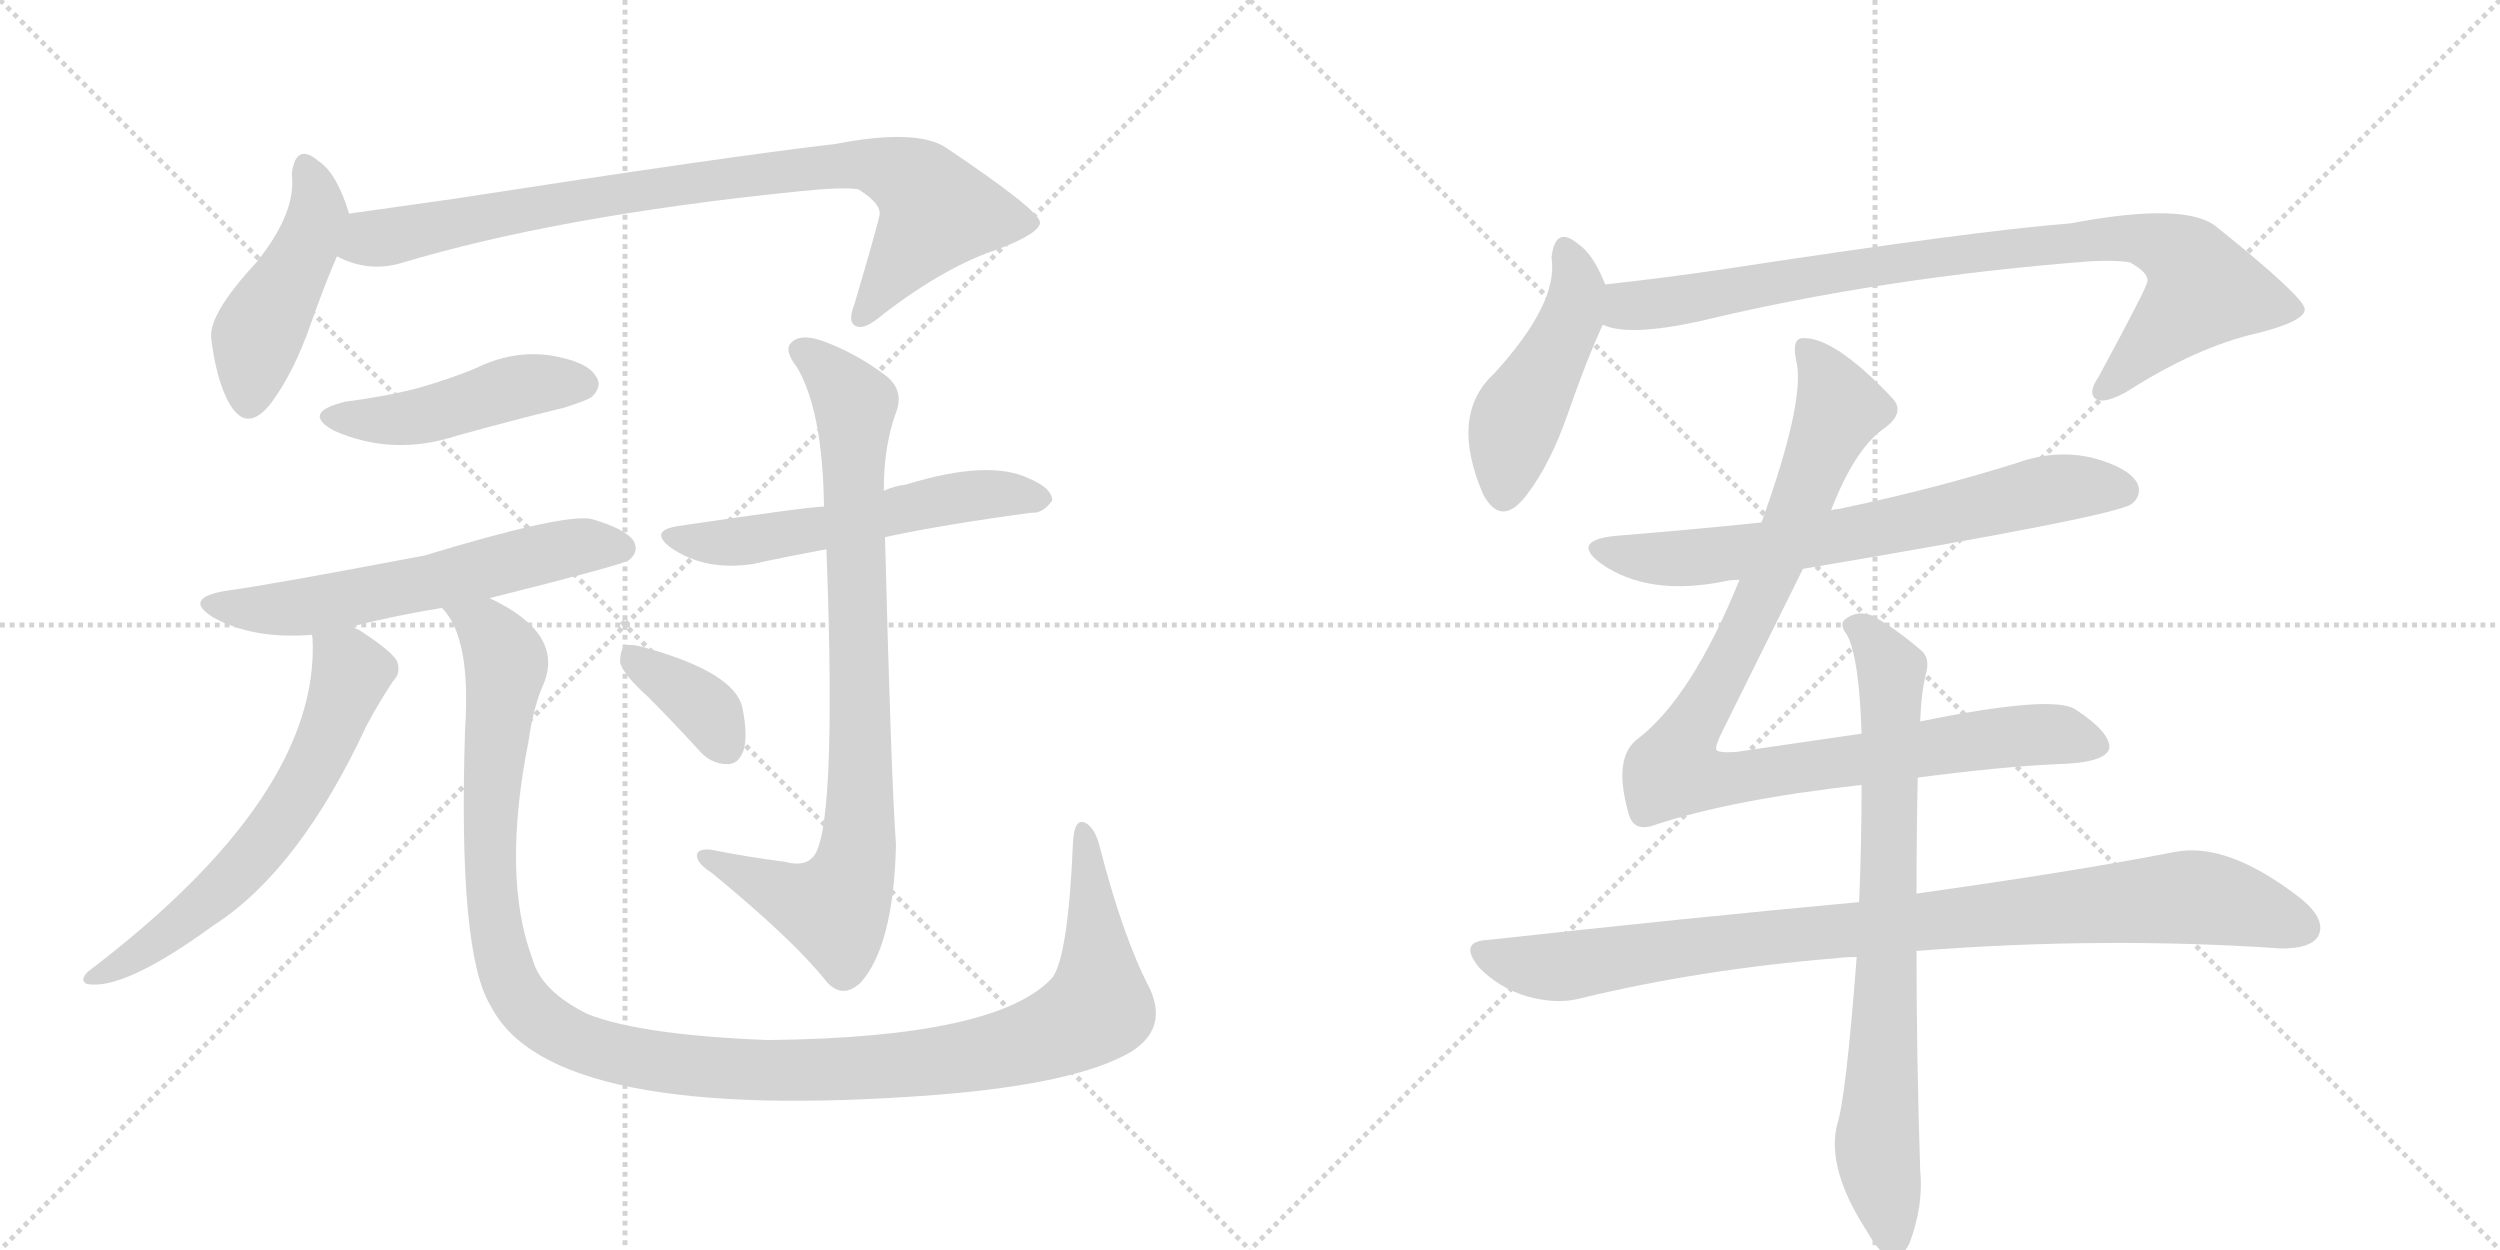 <svg version="1.1" viewBox="0 0 2048 1024" xmlns="http://www.w3.org/2000/svg">
  <g stroke="lightgray" stroke-dasharray="1,1" stroke-width="1" transform="scale(4, 4)">
    <line x1="0" y1="0" x2="256" y2="256"></line>
    <line x1="256" y1="0" x2="0" y2="256"></line>
    <line x1="128" y1="0" x2="128" y2="256"></line>
    <line x1="0" y1="128" x2="256" y2="128"></line>
    <line x1="256" y1="0" x2="512" y2="256"></line>
    <line x1="512" y1="0" x2="256" y2="256"></line>
    <line x1="384" y1="0" x2="384" y2="256"></line>
    <line x1="256" y1="128" x2="512" y2="128"></line>
  </g>
<g transform="scale(1, -1) translate(0, -850)">
   <style type="text/css">
    @keyframes keyframes0 {
      from {
       stroke: black;
       stroke-dashoffset: 458;
       stroke-width: 128;
       }
       60% {
       animation-timing-function: step-end;
       stroke: black;
       stroke-dashoffset: 0;
       stroke-width: 128;
       }
       to {
       stroke: black;
       stroke-width: 1024;
       }
       }
       #make-me-a-hanzi-animation-0 {
         animation: keyframes0 0.623s both;
         animation-delay: 0s;
         animation-timing-function: linear;
       }
    @keyframes keyframes1 {
      from {
       stroke: black;
       stroke-dashoffset: 867;
       stroke-width: 128;
       }
       74% {
       animation-timing-function: step-end;
       stroke: black;
       stroke-dashoffset: 0;
       stroke-width: 128;
       }
       to {
       stroke: black;
       stroke-width: 1024;
       }
       }
       #make-me-a-hanzi-animation-1 {
         animation: keyframes1 0.956s both;
         animation-delay: 0.623s;
         animation-timing-function: linear;
       }
    @keyframes keyframes2 {
      from {
       stroke: black;
       stroke-dashoffset: 463;
       stroke-width: 128;
       }
       60% {
       animation-timing-function: step-end;
       stroke: black;
       stroke-dashoffset: 0;
       stroke-width: 128;
       }
       to {
       stroke: black;
       stroke-width: 1024;
       }
       }
       #make-me-a-hanzi-animation-2 {
         animation: keyframes2 0.627s both;
         animation-delay: 1.578s;
         animation-timing-function: linear;
       }
    @keyframes keyframes3 {
      from {
       stroke: black;
       stroke-dashoffset: 594;
       stroke-width: 128;
       }
       66% {
       animation-timing-function: step-end;
       stroke: black;
       stroke-dashoffset: 0;
       stroke-width: 128;
       }
       to {
       stroke: black;
       stroke-width: 1024;
       }
       }
       #make-me-a-hanzi-animation-3 {
         animation: keyframes3 0.733s both;
         animation-delay: 2.205s;
         animation-timing-function: linear;
       }
    @keyframes keyframes4 {
      from {
       stroke: black;
       stroke-dashoffset: 634;
       stroke-width: 128;
       }
       67% {
       animation-timing-function: step-end;
       stroke: black;
       stroke-dashoffset: 0;
       stroke-width: 128;
       }
       to {
       stroke: black;
       stroke-width: 1024;
       }
       }
       #make-me-a-hanzi-animation-4 {
         animation: keyframes4 0.766s both;
         animation-delay: 2.938s;
         animation-timing-function: linear;
       }
    @keyframes keyframes5 {
      from {
       stroke: black;
       stroke-dashoffset: 1242;
       stroke-width: 128;
       }
       80% {
       animation-timing-function: step-end;
       stroke: black;
       stroke-dashoffset: 0;
       stroke-width: 128;
       }
       to {
       stroke: black;
       stroke-width: 1024;
       }
       }
       #make-me-a-hanzi-animation-5 {
         animation: keyframes5 1.261s both;
         animation-delay: 3.704s;
         animation-timing-function: linear;
       }
    @keyframes keyframes6 {
      from {
       stroke: black;
       stroke-dashoffset: 562;
       stroke-width: 128;
       }
       65% {
       animation-timing-function: step-end;
       stroke: black;
       stroke-dashoffset: 0;
       stroke-width: 128;
       }
       to {
       stroke: black;
       stroke-width: 1024;
       }
       }
       #make-me-a-hanzi-animation-6 {
         animation: keyframes6 0.707s both;
         animation-delay: 4.965s;
         animation-timing-function: linear;
       }
    @keyframes keyframes7 {
      from {
       stroke: black;
       stroke-dashoffset: 849;
       stroke-width: 128;
       }
       73% {
       animation-timing-function: step-end;
       stroke: black;
       stroke-dashoffset: 0;
       stroke-width: 128;
       }
       to {
       stroke: black;
       stroke-width: 1024;
       }
       }
       #make-me-a-hanzi-animation-7 {
         animation: keyframes7 0.941s both;
         animation-delay: 5.673s;
         animation-timing-function: linear;
       }
    @keyframes keyframes8 {
      from {
       stroke: black;
       stroke-dashoffset: 367;
       stroke-width: 128;
       }
       54% {
       animation-timing-function: step-end;
       stroke: black;
       stroke-dashoffset: 0;
       stroke-width: 128;
       }
       to {
       stroke: black;
       stroke-width: 1024;
       }
       }
       #make-me-a-hanzi-animation-8 {
         animation: keyframes8 0.549s both;
         animation-delay: 6.613s;
         animation-timing-function: linear;
       }
    @keyframes keyframes9 {
      from {
       stroke: black;
       stroke-dashoffset: 466;
       stroke-width: 128;
       }
       60% {
       animation-timing-function: step-end;
       stroke: black;
       stroke-dashoffset: 0;
       stroke-width: 128;
       }
       to {
       stroke: black;
       stroke-width: 1024;
       }
       }
       #make-me-a-hanzi-animation-9 {
         animation: keyframes9 0.629s both;
         animation-delay: 7.162s;
         animation-timing-function: linear;
       }
    @keyframes keyframes10 {
      from {
       stroke: black;
       stroke-dashoffset: 885;
       stroke-width: 128;
       }
       74% {
       animation-timing-function: step-end;
       stroke: black;
       stroke-dashoffset: 0;
       stroke-width: 128;
       }
       to {
       stroke: black;
       stroke-width: 1024;
       }
       }
       #make-me-a-hanzi-animation-10 {
         animation: keyframes10 0.97s both;
         animation-delay: 7.791s;
         animation-timing-function: linear;
       }
    @keyframes keyframes11 {
      from {
       stroke: black;
       stroke-dashoffset: 687;
       stroke-width: 128;
       }
       69% {
       animation-timing-function: step-end;
       stroke: black;
       stroke-dashoffset: 0;
       stroke-width: 128;
       }
       to {
       stroke: black;
       stroke-width: 1024;
       }
       }
       #make-me-a-hanzi-animation-11 {
         animation: keyframes11 0.809s both;
         animation-delay: 8.762s;
         animation-timing-function: linear;
       }
    @keyframes keyframes12 {
      from {
       stroke: black;
       stroke-dashoffset: 989;
       stroke-width: 128;
       }
       76% {
       animation-timing-function: step-end;
       stroke: black;
       stroke-dashoffset: 0;
       stroke-width: 128;
       }
       to {
       stroke: black;
       stroke-width: 1024;
       }
       }
       #make-me-a-hanzi-animation-12 {
         animation: keyframes12 1.055s both;
         animation-delay: 9.571s;
         animation-timing-function: linear;
       }
    @keyframes keyframes13 {
      from {
       stroke: black;
       stroke-dashoffset: 934;
       stroke-width: 128;
       }
       75% {
       animation-timing-function: step-end;
       stroke: black;
       stroke-dashoffset: 0;
       stroke-width: 128;
       }
       to {
       stroke: black;
       stroke-width: 1024;
       }
       }
       #make-me-a-hanzi-animation-13 {
         animation: keyframes13 1.01s both;
         animation-delay: 10.625s;
         animation-timing-function: linear;
       }
    @keyframes keyframes14 {
      from {
       stroke: black;
       stroke-dashoffset: 773;
       stroke-width: 128;
       }
       72% {
       animation-timing-function: step-end;
       stroke: black;
       stroke-dashoffset: 0;
       stroke-width: 128;
       }
       to {
       stroke: black;
       stroke-width: 1024;
       }
       }
       #make-me-a-hanzi-animation-14 {
         animation: keyframes14 0.879s both;
         animation-delay: 11.636s;
         animation-timing-function: linear;
       }
</style>
<path d="M 286 675 Q 276 708 261 718 Q 242 734 239 707 Q 243 676 210 635 Q 171 593 173 573 Q 177 540 187 521 Q 202 493 223 521 Q 241 546 254 583 Q 266 617 276 640 C 288 668 288 668 286 675 Z" fill="lightgray"></path> 
<path d="M 276 640 Q 301 627 327 634 Q 456 673 652 693 Q 689 697 703 695 Q 724 682 720 672 Q 720 669 700 601 Q 694 586 701 583 Q 708 579 724 593 Q 775 632 818 646 Q 852 659 852 668 Q 851 678 775 729 Q 751 745 684 732 Q 597 722 371 687 Q 328 681 286 675 C 256 671 248 650 276 640 Z" fill="lightgray"></path> 
<path d="M 283 521 Q 246 512 274 497 Q 322 476 374 493 Q 417 505 462 516 Q 481 522 485 525 Q 494 534 488 542 Q 481 554 450 559 Q 419 563 389 548 Q 367 539 342 532 Q 315 525 283 521 Z" fill="lightgray"></path> 
<path d="M 401 360 Q 509 387 515 391 Q 524 398 519 407 Q 512 417 484 425 Q 460 429 348 395 Q 222 371 185 366 Q 149 360 175 344 Q 208 326 256 330 L 289 337 Q 325 346 362 352 L 401 360 Z" fill="lightgray"></path> 
<path d="M 256 330 Q 255 330 256 328 Q 263 199 72 54 Q 65 47 71 44 Q 101 38 175 92 Q 245 137 300 255 Q 310 274 322 292 Q 329 299 325 309 Q 319 318 294 334 Q 291 335 289 337 C 264 353 255 358 256 330 Z" fill="lightgray"></path> 
<path d="M 942 40 Q 920 82 901 156 Q 897 172 889 176 Q 880 180 879 160 Q 875 66 862 49 Q 817 0 629 -2 Q 526 2 482 19 Q 443 38 436 65 Q 411 132 433 243 Q 437 271 445 289 Q 463 331 401 360 C 375 375 348 379 362 352 Q 386 328 381 253 Q 375 69 402 26 Q 451 -71 766 -47 Q 881 -38 926 -12 Q 957 7 942 40 Z" fill="lightgray"></path> 
<path d="M 725 410 Q 771 420 845 430 Q 854 429 862 440 Q 862 450 843 458 Q 810 474 742 453 Q 733 452 724 448 L 675 435 Q 663 435 555 419 Q 531 415 550 401 Q 578 382 617 388 Q 644 394 677 400 L 725 410 Z" fill="lightgray"></path> 
<path d="M 643 144 Q 612 148 582 154 Q 570 155 571 148 Q 572 142 583 135 Q 650 80 677 46 Q 690 31 705 45 Q 732 75 734 158 Q 730 213 725 410 L 724 448 Q 724 485 734 512 Q 741 530 726 542 Q 701 561 673 571 Q 655 577 648 569 Q 642 563 653 549 Q 674 513 675 435 L 677 400 Q 686 163 665 147 Q 658 140 643 144 Z" fill="lightgray"></path> 
<path d="M 531 279 Q 550 260 572 236 Q 582 224 596 224 Q 605 224 609 235 Q 613 247 608 271 Q 601 299 530 319 Q 517 323 512 321 Q 508 318 508 307 Q 511 297 531 279 Z" fill="lightgray"></path> 
<path d="M 1315 617 Q 1305 642 1293 650 Q 1274 666 1271 639 Q 1277 602 1224 544 Q 1187 510 1215 445 Q 1230 417 1251 445 Q 1270 470 1284 510 Q 1300 556 1313 584 C 1321 602 1321 602 1315 617 Z" fill="lightgray"></path> 
<path d="M 1313 584 Q 1334 574 1393 587 Q 1543 623 1713 636 Q 1735 637 1745 635 Q 1761 626 1759 619 Q 1759 615 1719 541 Q 1710 528 1717 523 Q 1724 519 1742 529 Q 1800 566 1849 577 Q 1889 587 1888 597 Q 1887 607 1816 664 Q 1791 685 1696 667 Q 1618 661 1409 629 Q 1361 622 1315 617 C 1285 614 1284 590 1313 584 Z" fill="lightgray"></path> 
<path d="M 1477 384 Q 1732 427 1746 437 Q 1755 444 1751 454 Q 1744 467 1714 475 Q 1684 482 1653 471 Q 1583 449 1506 433 Q 1503 433 1500 432 L 1443 422 Q 1385 416 1323 411 Q 1286 407 1312 388 Q 1351 361 1414 374 Q 1417 375 1425 375 L 1477 384 Z" fill="lightgray"></path> 
<path d="M 1571 213 Q 1640 222 1685 224 Q 1725 225 1728 237 Q 1729 250 1700 269 Q 1681 281 1573 259 L 1525 249 L 1422 234 Q 1407 233 1406 236 Q 1405 239 1411 251 L 1477 384 L 1500 432 Q 1519 481 1542 498 Q 1561 511 1551 523 Q 1503 574 1477 573 Q 1467 573 1472 552 Q 1478 519 1443 422 L 1425 375 Q 1386 279 1342 245 Q 1321 230 1334 184 Q 1338 168 1355 174 Q 1418 195 1525 207 L 1571 213 Z" fill="lightgray"></path> 
<path d="M 1523 111 Q 1382 98 1219 80 Q 1194 79 1212 57 Q 1228 41 1250 34 Q 1275 27 1294 32 Q 1393 56 1504 65 Q 1511 66 1521 66 L 1570 71 Q 1723 83 1869 73 Q 1893 73 1899 83 Q 1906 96 1886 113 Q 1825 161 1781 152 Q 1699 136 1570 118 L 1523 111 Z" fill="lightgray"></path> 
<path d="M 1573 259 Q 1574 284 1578 299 Q 1581 311 1574 317 Q 1552 336 1533 346 Q 1521 350 1512 343 Q 1506 339 1513 330 Q 1523 312 1525 249 L 1525 207 Q 1525 159 1523 111 L 1521 66 Q 1512 -51 1505 -71 Q 1496 -107 1529 -158 Q 1539 -176 1548 -180 Q 1558 -181 1564 -169 Q 1576 -138 1573 -108 Q 1570 -14 1570 71 L 1570 118 Q 1570 166 1571 213 L 1573 259 Z" fill="lightgray"></path> 
      <clipPath id="make-me-a-hanzi-clip-0">
      <path d="M 286 675 Q 276 708 261 718 Q 242 734 239 707 Q 243 676 210 635 Q 171 593 173 573 Q 177 540 187 521 Q 202 493 223 521 Q 241 546 254 583 Q 266 617 276 640 C 288 668 288 668 286 675 Z" fill="lightgray"></path>
      </clipPath>
      <path clip-path="url(#make-me-a-hanzi-clip-0)" d="M 250 712 L 261 675 L 212 577 L 204 524 " fill="none" id="make-me-a-hanzi-animation-0" stroke-dasharray="330 660" stroke-linecap="round"></path>

      <clipPath id="make-me-a-hanzi-clip-1">
      <path d="M 276 640 Q 301 627 327 634 Q 456 673 652 693 Q 689 697 703 695 Q 724 682 720 672 Q 720 669 700 601 Q 694 586 701 583 Q 708 579 724 593 Q 775 632 818 646 Q 852 659 852 668 Q 851 678 775 729 Q 751 745 684 732 Q 597 722 371 687 Q 328 681 286 675 C 256 671 248 650 276 640 Z" fill="lightgray"></path>
      </clipPath>
      <path clip-path="url(#make-me-a-hanzi-clip-1)" d="M 285 644 L 304 655 L 448 683 L 615 707 L 717 715 L 754 697 L 766 673 L 705 590 " fill="none" id="make-me-a-hanzi-animation-1" stroke-dasharray="739 1478" stroke-linecap="round"></path>

      <clipPath id="make-me-a-hanzi-clip-2">
      <path d="M 283 521 Q 246 512 274 497 Q 322 476 374 493 Q 417 505 462 516 Q 481 522 485 525 Q 494 534 488 542 Q 481 554 450 559 Q 419 563 389 548 Q 367 539 342 532 Q 315 525 283 521 Z" fill="lightgray"></path>
      </clipPath>
      <path clip-path="url(#make-me-a-hanzi-clip-2)" d="M 275 510 L 336 507 L 418 532 L 478 535 " fill="none" id="make-me-a-hanzi-animation-2" stroke-dasharray="335 670" stroke-linecap="round"></path>

      <clipPath id="make-me-a-hanzi-clip-3">
      <path d="M 401 360 Q 509 387 515 391 Q 524 398 519 407 Q 512 417 484 425 Q 460 429 348 395 Q 222 371 185 366 Q 149 360 175 344 Q 208 326 256 330 L 289 337 Q 325 346 362 352 L 401 360 Z" fill="lightgray"></path>
      </clipPath>
      <path clip-path="url(#make-me-a-hanzi-clip-3)" d="M 177 356 L 198 351 L 257 354 L 475 403 L 509 401 " fill="none" id="make-me-a-hanzi-animation-3" stroke-dasharray="466 932" stroke-linecap="round"></path>

      <clipPath id="make-me-a-hanzi-clip-4">
      <path d="M 256 330 Q 255 330 256 328 Q 263 199 72 54 Q 65 47 71 44 Q 101 38 175 92 Q 245 137 300 255 Q 310 274 322 292 Q 329 299 325 309 Q 319 318 294 334 Q 291 335 289 337 C 264 353 255 358 256 330 Z" fill="lightgray"></path>
      </clipPath>
      <path clip-path="url(#make-me-a-hanzi-clip-4)" d="M 262 329 L 288 299 L 264 237 L 232 181 L 179 119 L 113 68 L 75 49 " fill="none" id="make-me-a-hanzi-animation-4" stroke-dasharray="506 1012" stroke-linecap="round"></path>

      <clipPath id="make-me-a-hanzi-clip-5">
      <path d="M 942 40 Q 920 82 901 156 Q 897 172 889 176 Q 880 180 879 160 Q 875 66 862 49 Q 817 0 629 -2 Q 526 2 482 19 Q 443 38 436 65 Q 411 132 433 243 Q 437 271 445 289 Q 463 331 401 360 C 375 375 348 379 362 352 Q 386 328 381 253 Q 375 69 402 26 Q 451 -71 766 -47 Q 881 -38 926 -12 Q 957 7 942 40 Z" fill="lightgray"></path>
      </clipPath>
      <path clip-path="url(#make-me-a-hanzi-clip-5)" d="M 369 351 L 399 335 L 415 307 L 401 156 L 409 77 L 418 45 L 444 13 L 490 -9 L 579 -24 L 657 -28 L 774 -19 L 868 5 L 900 26 L 888 168 " fill="none" id="make-me-a-hanzi-animation-5" stroke-dasharray="1114 2228" stroke-linecap="round"></path>

      <clipPath id="make-me-a-hanzi-clip-6">
      <path d="M 725 410 Q 771 420 845 430 Q 854 429 862 440 Q 862 450 843 458 Q 810 474 742 453 Q 733 452 724 448 L 675 435 Q 663 435 555 419 Q 531 415 550 401 Q 578 382 617 388 Q 644 394 677 400 L 725 410 Z" fill="lightgray"></path>
      </clipPath>
      <path clip-path="url(#make-me-a-hanzi-clip-6)" d="M 551 410 L 608 406 L 773 441 L 824 446 L 853 441 " fill="none" id="make-me-a-hanzi-animation-6" stroke-dasharray="434 868" stroke-linecap="round"></path>

      <clipPath id="make-me-a-hanzi-clip-7">
      <path d="M 643 144 Q 612 148 582 154 Q 570 155 571 148 Q 572 142 583 135 Q 650 80 677 46 Q 690 31 705 45 Q 732 75 734 158 Q 730 213 725 410 L 724 448 Q 724 485 734 512 Q 741 530 726 542 Q 701 561 673 571 Q 655 577 648 569 Q 642 563 653 549 Q 674 513 675 435 L 677 400 Q 686 163 665 147 Q 658 140 643 144 Z" fill="lightgray"></path>
      </clipPath>
      <path clip-path="url(#make-me-a-hanzi-clip-7)" d="M 657 563 L 673 552 L 700 517 L 702 148 L 684 106 L 663 109 L 578 148 " fill="none" id="make-me-a-hanzi-animation-7" stroke-dasharray="721 1442" stroke-linecap="round"></path>

      <clipPath id="make-me-a-hanzi-clip-8">
      <path d="M 531 279 Q 550 260 572 236 Q 582 224 596 224 Q 605 224 609 235 Q 613 247 608 271 Q 601 299 530 319 Q 517 323 512 321 Q 508 318 508 307 Q 511 297 531 279 Z" fill="lightgray"></path>
      </clipPath>
      <path clip-path="url(#make-me-a-hanzi-clip-8)" d="M 516 312 L 582 265 L 595 238 " fill="none" id="make-me-a-hanzi-animation-8" stroke-dasharray="239 478" stroke-linecap="round"></path>

      <clipPath id="make-me-a-hanzi-clip-9">
      <path d="M 1315 617 Q 1305 642 1293 650 Q 1274 666 1271 639 Q 1277 602 1224 544 Q 1187 510 1215 445 Q 1230 417 1251 445 Q 1270 470 1284 510 Q 1300 556 1313 584 C 1321 602 1321 602 1315 617 Z" fill="lightgray"></path>
      </clipPath>
      <path clip-path="url(#make-me-a-hanzi-clip-9)" d="M 1282 644 L 1292 613 L 1288 591 L 1242 505 L 1232 448 " fill="none" id="make-me-a-hanzi-animation-9" stroke-dasharray="338 676" stroke-linecap="round"></path>

      <clipPath id="make-me-a-hanzi-clip-10">
      <path d="M 1313 584 Q 1334 574 1393 587 Q 1543 623 1713 636 Q 1735 637 1745 635 Q 1761 626 1759 619 Q 1759 615 1719 541 Q 1710 528 1717 523 Q 1724 519 1742 529 Q 1800 566 1849 577 Q 1889 587 1888 597 Q 1887 607 1816 664 Q 1791 685 1696 667 Q 1618 661 1409 629 Q 1361 622 1315 617 C 1285 614 1284 590 1313 584 Z" fill="lightgray"></path>
      </clipPath>
      <path clip-path="url(#make-me-a-hanzi-clip-10)" d="M 1319 589 L 1333 599 L 1587 640 L 1732 655 L 1778 646 L 1793 635 L 1805 613 L 1722 529 " fill="none" id="make-me-a-hanzi-animation-10" stroke-dasharray="757 1514" stroke-linecap="round"></path>

      <clipPath id="make-me-a-hanzi-clip-11">
      <path d="M 1477 384 Q 1732 427 1746 437 Q 1755 444 1751 454 Q 1744 467 1714 475 Q 1684 482 1653 471 Q 1583 449 1506 433 Q 1503 433 1500 432 L 1443 422 Q 1385 416 1323 411 Q 1286 407 1312 388 Q 1351 361 1414 374 Q 1417 375 1425 375 L 1477 384 Z" fill="lightgray"></path>
      </clipPath>
      <path clip-path="url(#make-me-a-hanzi-clip-11)" d="M 1315 401 L 1360 392 L 1402 394 L 1514 411 L 1691 451 L 1739 448 " fill="none" id="make-me-a-hanzi-animation-11" stroke-dasharray="559 1118" stroke-linecap="round"></path>

      <clipPath id="make-me-a-hanzi-clip-12">
      <path d="M 1571 213 Q 1640 222 1685 224 Q 1725 225 1728 237 Q 1729 250 1700 269 Q 1681 281 1573 259 L 1525 249 L 1422 234 Q 1407 233 1406 236 Q 1405 239 1411 251 L 1477 384 L 1500 432 Q 1519 481 1542 498 Q 1561 511 1551 523 Q 1503 574 1477 573 Q 1467 573 1472 552 Q 1478 519 1443 422 L 1425 375 Q 1386 279 1342 245 Q 1321 230 1334 184 Q 1338 168 1355 174 Q 1418 195 1525 207 L 1571 213 Z" fill="lightgray"></path>
      </clipPath>
      <path clip-path="url(#make-me-a-hanzi-clip-12)" d="M 1480 563 L 1507 516 L 1436 346 L 1371 219 L 1409 211 L 1667 248 L 1719 239 " fill="none" id="make-me-a-hanzi-animation-12" stroke-dasharray="861 1722" stroke-linecap="round"></path>

      <clipPath id="make-me-a-hanzi-clip-13">
      <path d="M 1523 111 Q 1382 98 1219 80 Q 1194 79 1212 57 Q 1228 41 1250 34 Q 1275 27 1294 32 Q 1393 56 1504 65 Q 1511 66 1521 66 L 1570 71 Q 1723 83 1869 73 Q 1893 73 1899 83 Q 1906 96 1886 113 Q 1825 161 1781 152 Q 1699 136 1570 118 L 1523 111 Z" fill="lightgray"></path>
      </clipPath>
      <path clip-path="url(#make-me-a-hanzi-clip-13)" d="M 1216 68 L 1283 58 L 1475 85 L 1791 115 L 1822 112 L 1886 90 " fill="none" id="make-me-a-hanzi-animation-13" stroke-dasharray="806 1612" stroke-linecap="round"></path>

      <clipPath id="make-me-a-hanzi-clip-14">
      <path d="M 1573 259 Q 1574 284 1578 299 Q 1581 311 1574 317 Q 1552 336 1533 346 Q 1521 350 1512 343 Q 1506 339 1513 330 Q 1523 312 1525 249 L 1525 207 Q 1525 159 1523 111 L 1521 66 Q 1512 -51 1505 -71 Q 1496 -107 1529 -158 Q 1539 -176 1548 -180 Q 1558 -181 1564 -169 Q 1576 -138 1573 -108 Q 1570 -14 1570 71 L 1570 118 Q 1570 166 1571 213 L 1573 259 Z" fill="lightgray"></path>
      </clipPath>
      <path clip-path="url(#make-me-a-hanzi-clip-14)" d="M 1520 337 L 1550 301 L 1538 -97 L 1550 -168 " fill="none" id="make-me-a-hanzi-animation-14" stroke-dasharray="645 1290" stroke-linecap="round"></path>

</g>
</svg>
